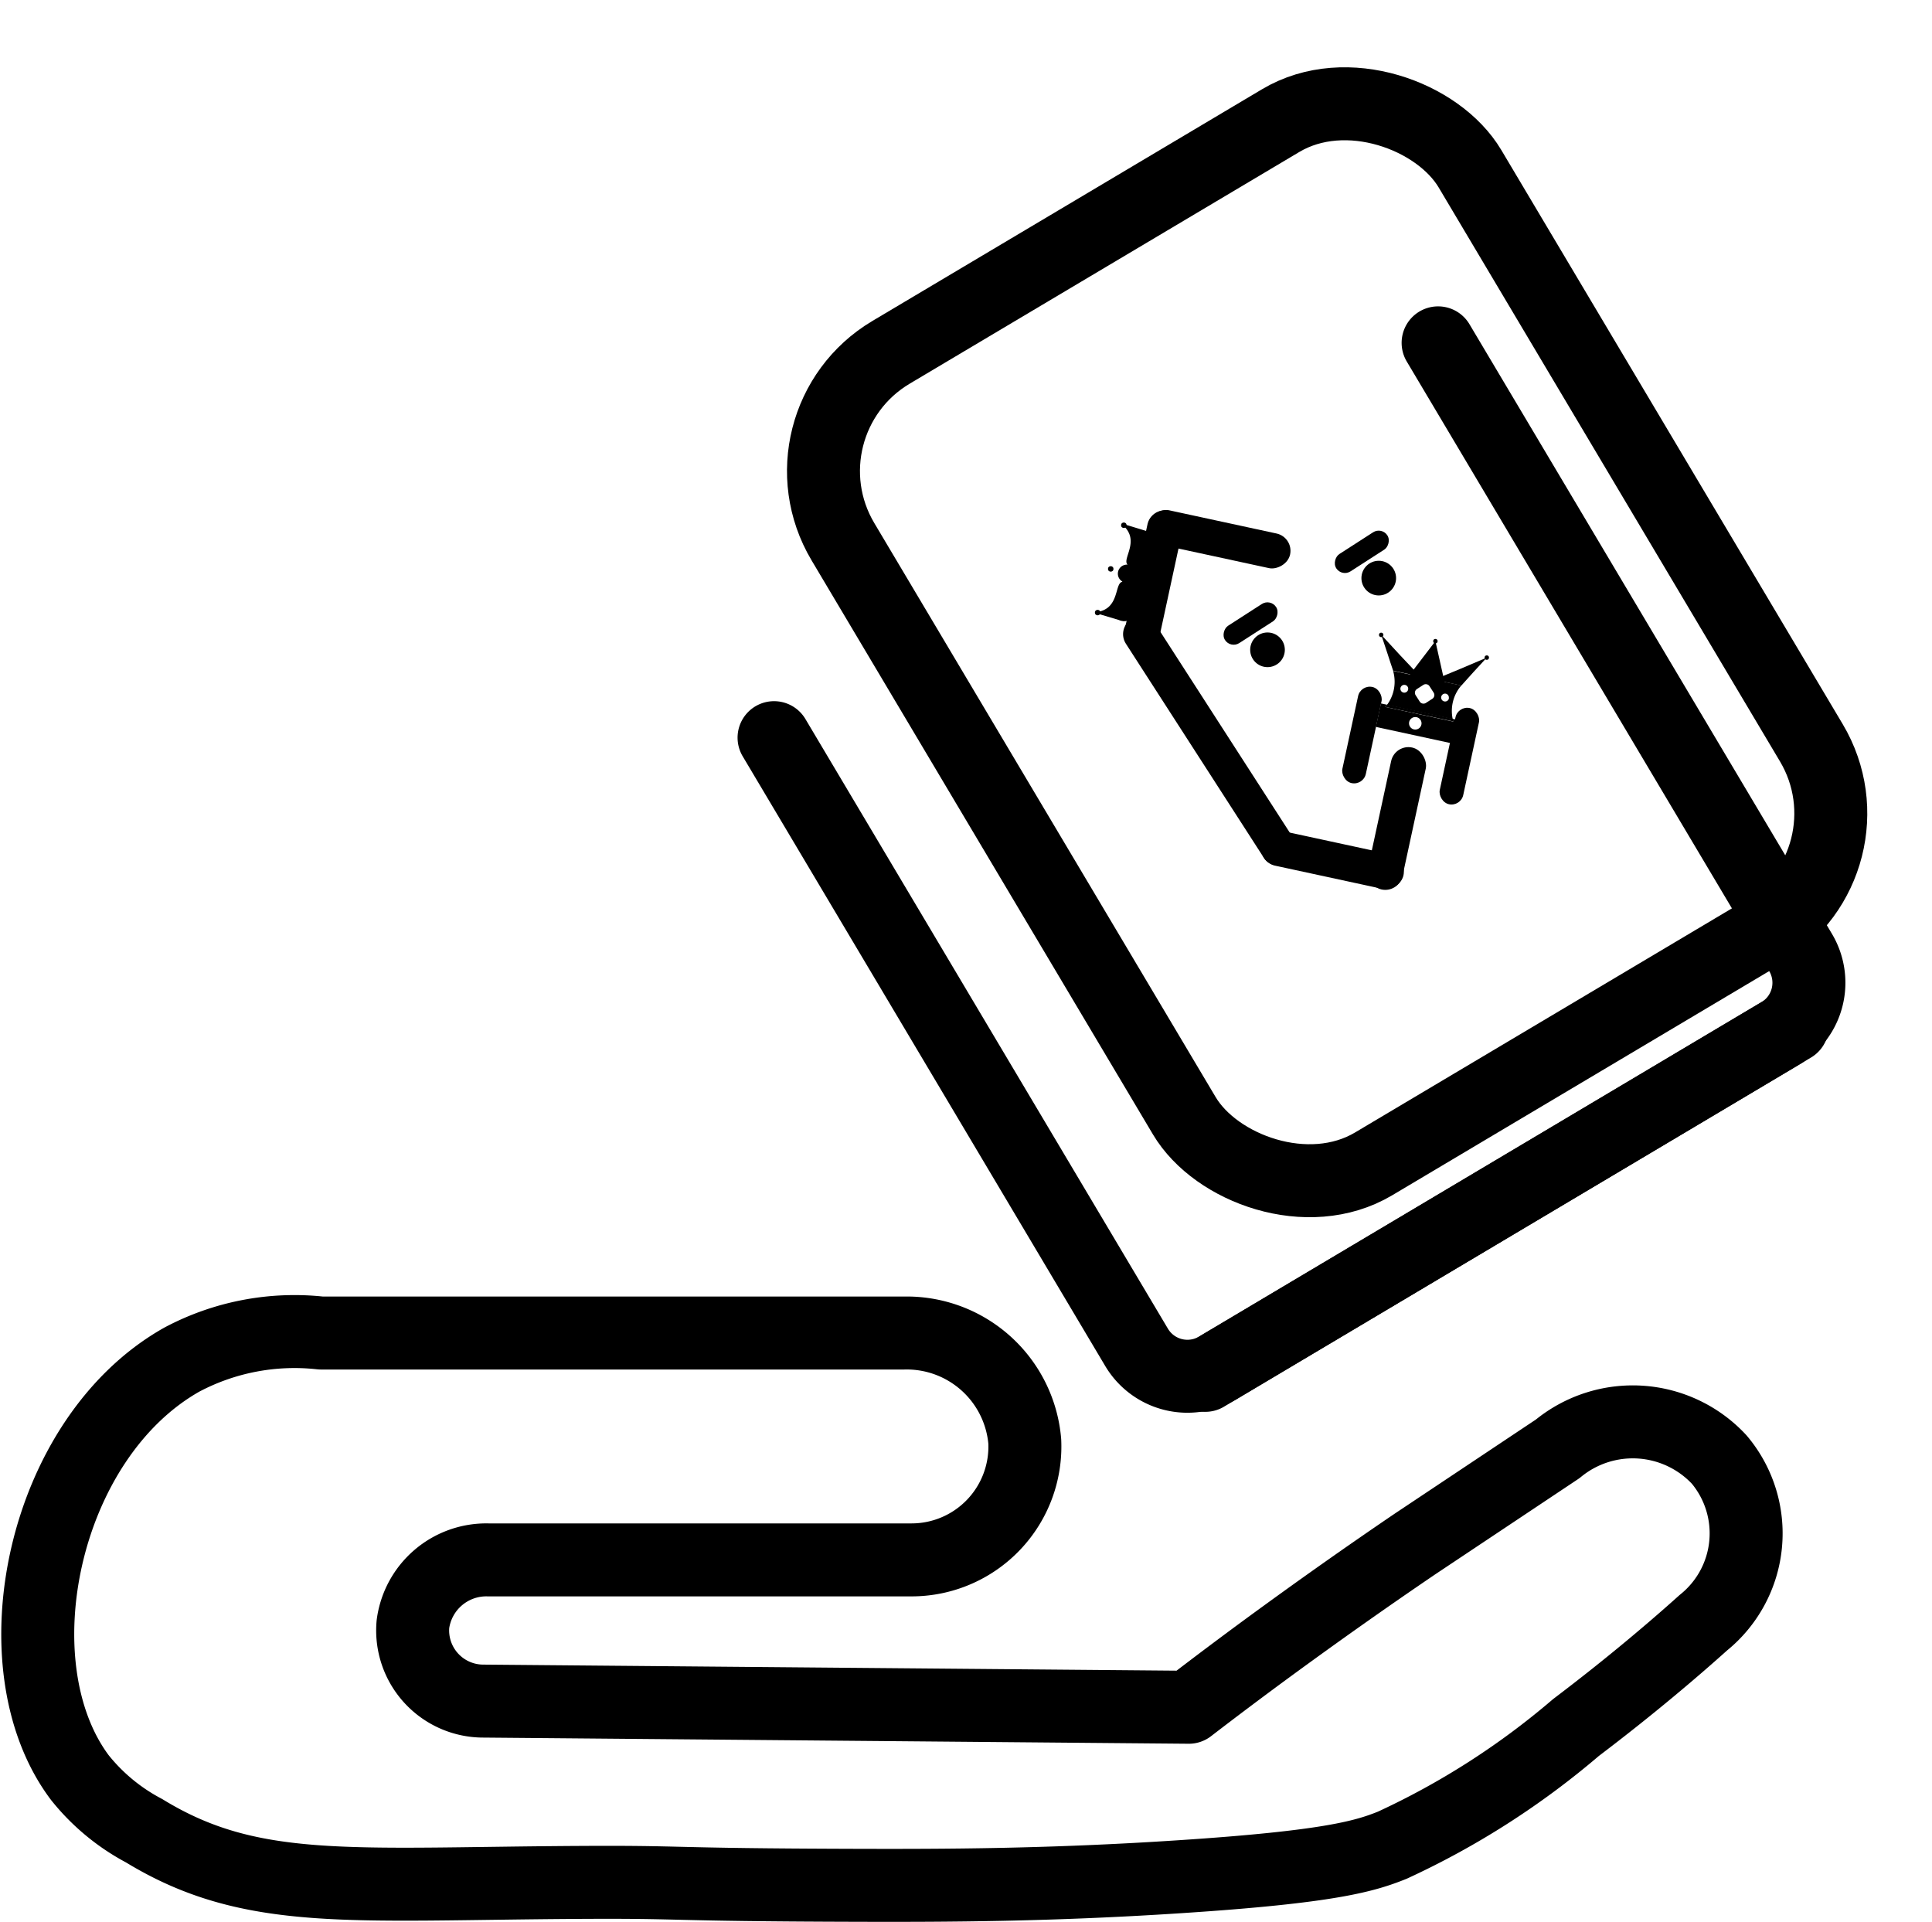 <svg xmlns="http://www.w3.org/2000/svg" width="52.954" height="52.673" viewBox="0 0 52.954 52.673">
  <g id="Basic" transform="translate(-606.091 -84.507)">
    <g id="Logo_Name" data-name="Logo Name" transform="translate(636.101 98.391)">
      <g id="Group_14" data-name="Group 14">
        <rect id="Rectangle_19" data-name="Rectangle 19" width="0.971" height="7.959" rx="0.485" transform="translate(0.587 3.352) rotate(-32.801)"/>
        <rect id="Rectangle_20" data-name="Rectangle 20" width="0.971" height="3.98" rx="0.485" transform="translate(8.222 6.502) rotate(12.199)"/>
        <rect id="Rectangle_21" data-name="Rectangle 21" width="0.658" height="2.697" rx="0.329" transform="matrix(0.977, 0.211, -0.211, 0.977, 7.283, 4.875)"/>
        <rect id="Rectangle_22" data-name="Rectangle 22" width="0.971" height="3.98" rx="0.485" transform="translate(4.465 9.74) rotate(-77.801)"/>
        <rect id="Rectangle_23" data-name="Rectangle 23" width="0.971" height="3.98" rx="0.485" transform="translate(1.357 0.949) rotate(-77.801)"/>
        <rect id="Rectangle_24" data-name="Rectangle 24" width="0.658" height="2.697" rx="0.329" transform="translate(9.953 5.453) rotate(12.199)"/>
        <rect id="Rectangle_25" data-name="Rectangle 25" width="0.971" height="3.98" rx="0.485" transform="translate(1.544 0.012) rotate(12.199)"/>
        <rect id="Rectangle_26" data-name="Rectangle 26" width="0.565" height="1.666" rx="0.283" transform="matrix(0.542, 0.841, -0.841, 0.542, 4.814, 2.517)"/>
        <rect id="Rectangle_27" data-name="Rectangle 27" width="0.565" height="1.666" rx="0.283" transform="translate(7.863 0.552) rotate(57.199)"/>
        <circle id="Ellipse_92" data-name="Ellipse 92" cx="0.475" cy="0.475" r="0.475" transform="translate(4.256 3.451)"/>
        <circle id="Ellipse_93" data-name="Ellipse 93" cx="0.475" cy="0.475" r="0.475" transform="translate(7.305 1.486)"/>
        <rect id="Rectangle_28" data-name="Rectangle 28" width="2.556" height="0.586" rx="0.293" transform="translate(0.453 3.049) rotate(-73.293)"/>
        <path id="Path_175" data-name="Path 175" d="M644.84,104.233h0a.249.249,0,0,0,.419-.1h0a.248.248,0,0,0-.295-.313h0A.248.248,0,0,0,644.84,104.233Z" transform="translate(-644.142 -102.222)"/>
        <path id="Path_176" data-name="Path 176" d="M645.016,102.416a.03.03,0,0,0-.029.051.575.575,0,0,1,.151.23c.118.346-.181.691-.06.812.035.035.112.061.315-.016a.033.033,0,0,0,.019-.02l.249-.83a.03.03,0,0,0-.02-.037Z" transform="translate(-644.186 -101.923)"/>
        <path id="Path_177" data-name="Path 177" d="M644.086,105.29a.03.03,0,0,1,0-.058.58.58,0,0,0,.253-.109c.289-.224.229-.677.4-.711.047-.009.127.012.254.187a.032.032,0,0,1,0,.027l-.249.83a.03.03,0,0,1-.037.02Z" transform="translate(-643.991 -102.349)"/>
        <circle id="Ellipse_94" data-name="Ellipse 94" cx="0.075" cy="0.075" r="0.075" transform="translate(0 2.831)"/>
        <circle id="Ellipse_95" data-name="Ellipse 95" cx="0.075" cy="0.075" r="0.075" transform="translate(0.359 1.634)"/>
        <circle id="Ellipse_96" data-name="Ellipse 96" cx="0.075" cy="0.075" r="0.075" transform="translate(0.718 0.437)"/>
        <path id="Path_178" data-name="Path 178" d="M653.95,106.258q.086.256.171.514c.052.156.1.314.155.47l.742.16q-.269-.282-.541-.573T653.95,106.258Z" transform="translate(-646.102 -102.744)"/>
        <path id="Path_179" data-name="Path 179" d="M657.236,107.054q-.183.195-.368.4-.168.184-.329.366l-.749-.162q.362-.145.731-.3T657.236,107.054Z" transform="translate(-646.495 -102.914)"/>
        <line id="Line_3" data-name="Line 3" x1="0.743" y1="0.161" transform="translate(9.295 4.741)"/>
        <path id="Path_180" data-name="Path 180" d="M657.277,107.281" transform="translate(-646.813 -102.962)"/>
        <path id="Path_181" data-name="Path 181" d="M654.232,106.948" transform="translate(-646.163 -102.891)"/>
        <path id="Path_182" data-name="Path 182" d="M655.643,106.479l-.72.942.977.208Z" transform="translate(-646.31 -102.791)"/>
        <g id="Group_13" data-name="Group 13" transform="translate(7.701 4.499)">
          <path id="Path_183" data-name="Path 183" d="M654.021,108.746c.014-.017.031-.037.048-.061l-.166-.035-.139.643,2.1.455L656,109.1l-.131-.028c.005.03.013.056.018.076Zm.916.592a.171.171,0,1,1,.051-.236A.17.17,0,0,1,654.937,109.338Z" transform="translate(-653.764 -107.753)"/>
          <path id="Path_184" data-name="Path 184" d="M656.189,107.914l-1.87-.4a1.077,1.077,0,0,1,.013.547,1.062,1.062,0,0,1-.179.385l1.8.39a1.066,1.066,0,0,1,.233-.917Zm-1.458.114a.107.107,0,1,1-.082-.128A.107.107,0,0,1,654.731,108.028Zm.7.083a.123.123,0,0,1-.037.169l-.175.113a.123.123,0,0,1-.17-.037l-.112-.175a.122.122,0,0,1,.036-.169l.175-.113a.122.122,0,0,1,.17.037Zm.419.157a.108.108,0,1,1-.083-.128A.108.108,0,0,1,655.845,108.269Z" transform="translate(-653.847 -107.51)"/>
          <path id="Path_185" data-name="Path 185" d="M654.091,108.755l1.87.4c-.005-.02-.013-.046-.018-.076l-1.8-.39C654.122,108.718,654.105,108.739,654.091,108.755Z" transform="translate(-653.834 -107.763)"/>
        </g>
        <circle id="Ellipse_97" data-name="Ellipse 97" cx="0.061" cy="0.061" r="0.061" transform="translate(7.786 3.456)"/>
        <circle id="Ellipse_98" data-name="Ellipse 98" cx="0.061" cy="0.061" r="0.061" transform="translate(9.272 3.628)"/>
        <circle id="Ellipse_99" data-name="Ellipse 99" cx="0.061" cy="0.061" r="0.061" transform="translate(10.68 4.079)"/>
      </g>
    </g>
    <g id="Olav" transform="translate(607.125 85.878)">
      <rect id="Rectangle_29" data-name="Rectangle 29" width="19.997" height="25.879" rx="3.786" transform="translate(50.549 22.243) rotate(149.261)" stroke-width="2" stroke="#000" stroke-linecap="round" stroke-linejoin="round" fill="none"/>
      <g id="Group_17" data-name="Group 17" transform="translate(0 35.138)">
        <g id="Group_16" data-name="Group 16">
          <g id="Group_15" data-name="Group 15">
            <path id="Path_186" data-name="Path 186" d="M608.279,142.77a5.6,5.6,0,0,0,1.763,1.458c2.925,1.788,5.623,1.453,11.876,1.416,3.075-.019,2.231.064,7.629.079,2.449.007,5.307,0,8.887-.236,4.12-.269,5.078-.566,5.82-.864a21.738,21.738,0,0,0,5.033-3.225c1.509-1.143,2.7-2.161,3.492-2.873a3.143,3.143,0,0,0,.434-4.471,3.234,3.234,0,0,0-4.427-.294l-3.9,2.6q-1.976,1.341-4.011,2.831-1.127.827-2.2,1.652l-19.338-.169a1.937,1.937,0,0,1-1.928-2.109,2.029,2.029,0,0,1,2.064-1.761h11.6a3.107,3.107,0,0,0,3.106-3.246,3.247,3.247,0,0,0-3.31-2.972H614.889a6.588,6.588,0,0,0-3.811.727C607.242,133.473,605.97,139.692,608.279,142.77Z" transform="translate(-607.125 -130.559)" fill="none" stroke="#000" stroke-linecap="round" stroke-linejoin="round" stroke-width="2"/>
          </g>
        </g>
      </g>
      <path id="Path_187" data-name="Path 187" d="M647.819,124.383l15.752-9.367a1.622,1.622,0,0,0,.565-2.222L654.2,96.084" transform="translate(-615.817 -88.058)" fill="none" stroke="#000" stroke-linecap="round" stroke-linejoin="round" stroke-width="2"/>
      <path id="Path_188" data-name="Path 188" d="M660.7,117.752l-15.751,9.367a1.622,1.622,0,0,1-2.223-.565l-9.936-16.71" transform="translate(-612.608 -90.997)" fill="none" stroke="#000" stroke-linecap="round" stroke-linejoin="round" stroke-width="2"/>
    </g>
  </g>
</svg>
